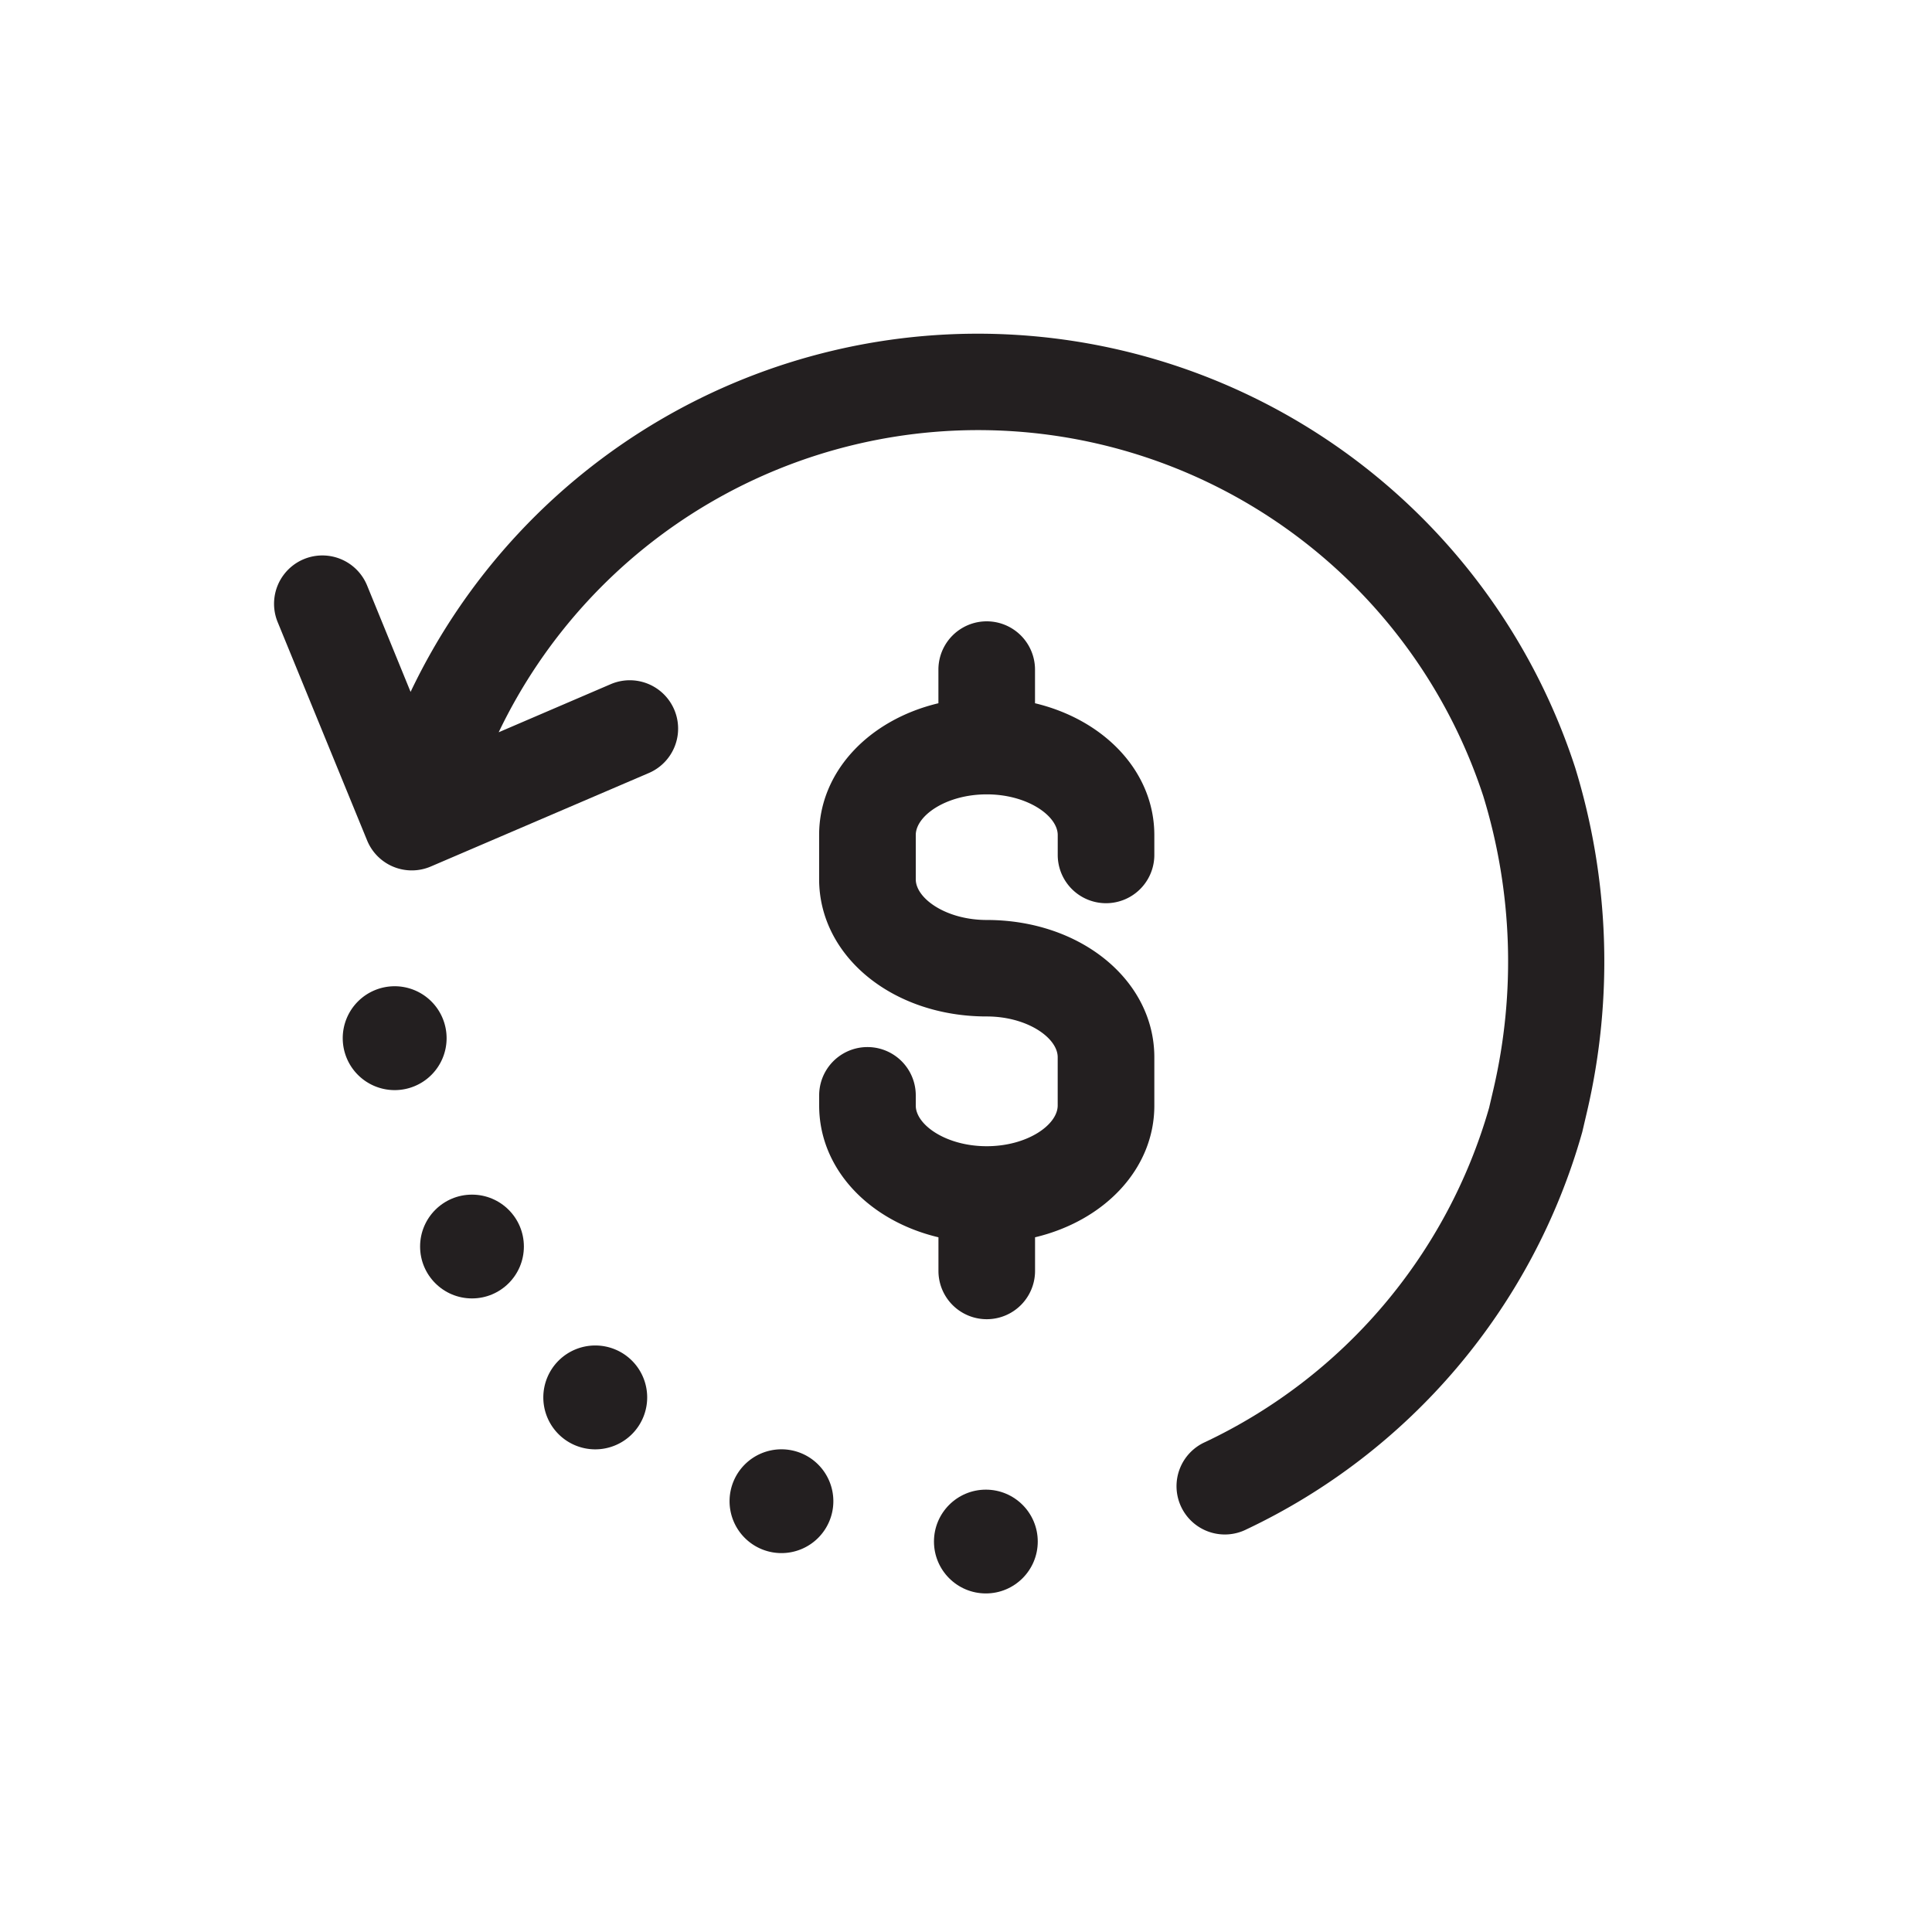 <svg xmlns="http://www.w3.org/2000/svg" width="100%" height="100%" viewBox="0 0 500 500"><path d="M407.64,198.62a1.72,1.72,0,0,1-.07-.21,162.57,162.57,0,0,0-301.31-19.35L95,151.51A12.5,12.5,0,1,0,71.86,161L95,217.48a12.49,12.49,0,0,0,16.49,6.77l56.42-24.19a12.5,12.5,0,1,0-9.85-23l-29,12.45a137.56,137.56,0,0,1,254.82,16.55,145.77,145.77,0,0,1,2.6,75.92l-1.1,4.71a137.63,137.63,0,0,1-73.45,86.5,12.5,12.5,0,1,0,10.69,22.59A162.53,162.53,0,0,0,409.4,293.27q.09-.28.15-.57l1.17-5A170.82,170.82,0,0,0,407.64,198.62Z" fill="#231f20"/><path d="M115.58,268.68a13.44,13.44,0,1,0-13.43,13.44A13.43,13.43,0,0,0,115.58,268.68Z" fill="#231f20"/><circle cx="122.15" cy="322.6" r="13.43" fill="#231f20"/><path d="M154.05,348.21a13.44,13.44,0,1,0,13.44,13.43A13.43,13.43,0,0,0,154.05,348.21Z" fill="#231f20"/><path d="M202.24,375.08a13.43,13.43,0,1,0,13.43,13.43A13.43,13.43,0,0,0,202.24,375.08Z" fill="#231f20"/><circle cx="255.14" cy="398.95" r="13.43" fill="#231f20"/><path d="M267.86,182v-8.7a12.5,12.5,0,0,0-25,0V182c-18,4.29-30.87,17.73-30.87,34.08v11.45c0,19.93,19,35.53,43.37,35.53,10.51,0,18.37,5.56,18.37,10.54v12.5c0,5-7.86,10.54-18.37,10.54S237,291.1,237,286.13v-2.65a12.5,12.5,0,0,0-25,0v2.65c0,16.35,12.83,29.79,30.87,34.08v8.7a12.5,12.5,0,0,0,25,0v-8.7c18-4.29,30.87-17.73,30.87-34.08v-12.5c0-19.93-19.05-35.54-43.37-35.54-10.51,0-18.37-5.56-18.37-10.53V216.11c0-5,7.86-10.53,18.37-10.53s18.37,5.56,18.37,10.53v5.14a12.5,12.5,0,0,0,25,0v-5.14C298.73,199.76,285.9,186.32,267.86,182Z" fill="#231f20"/></svg>